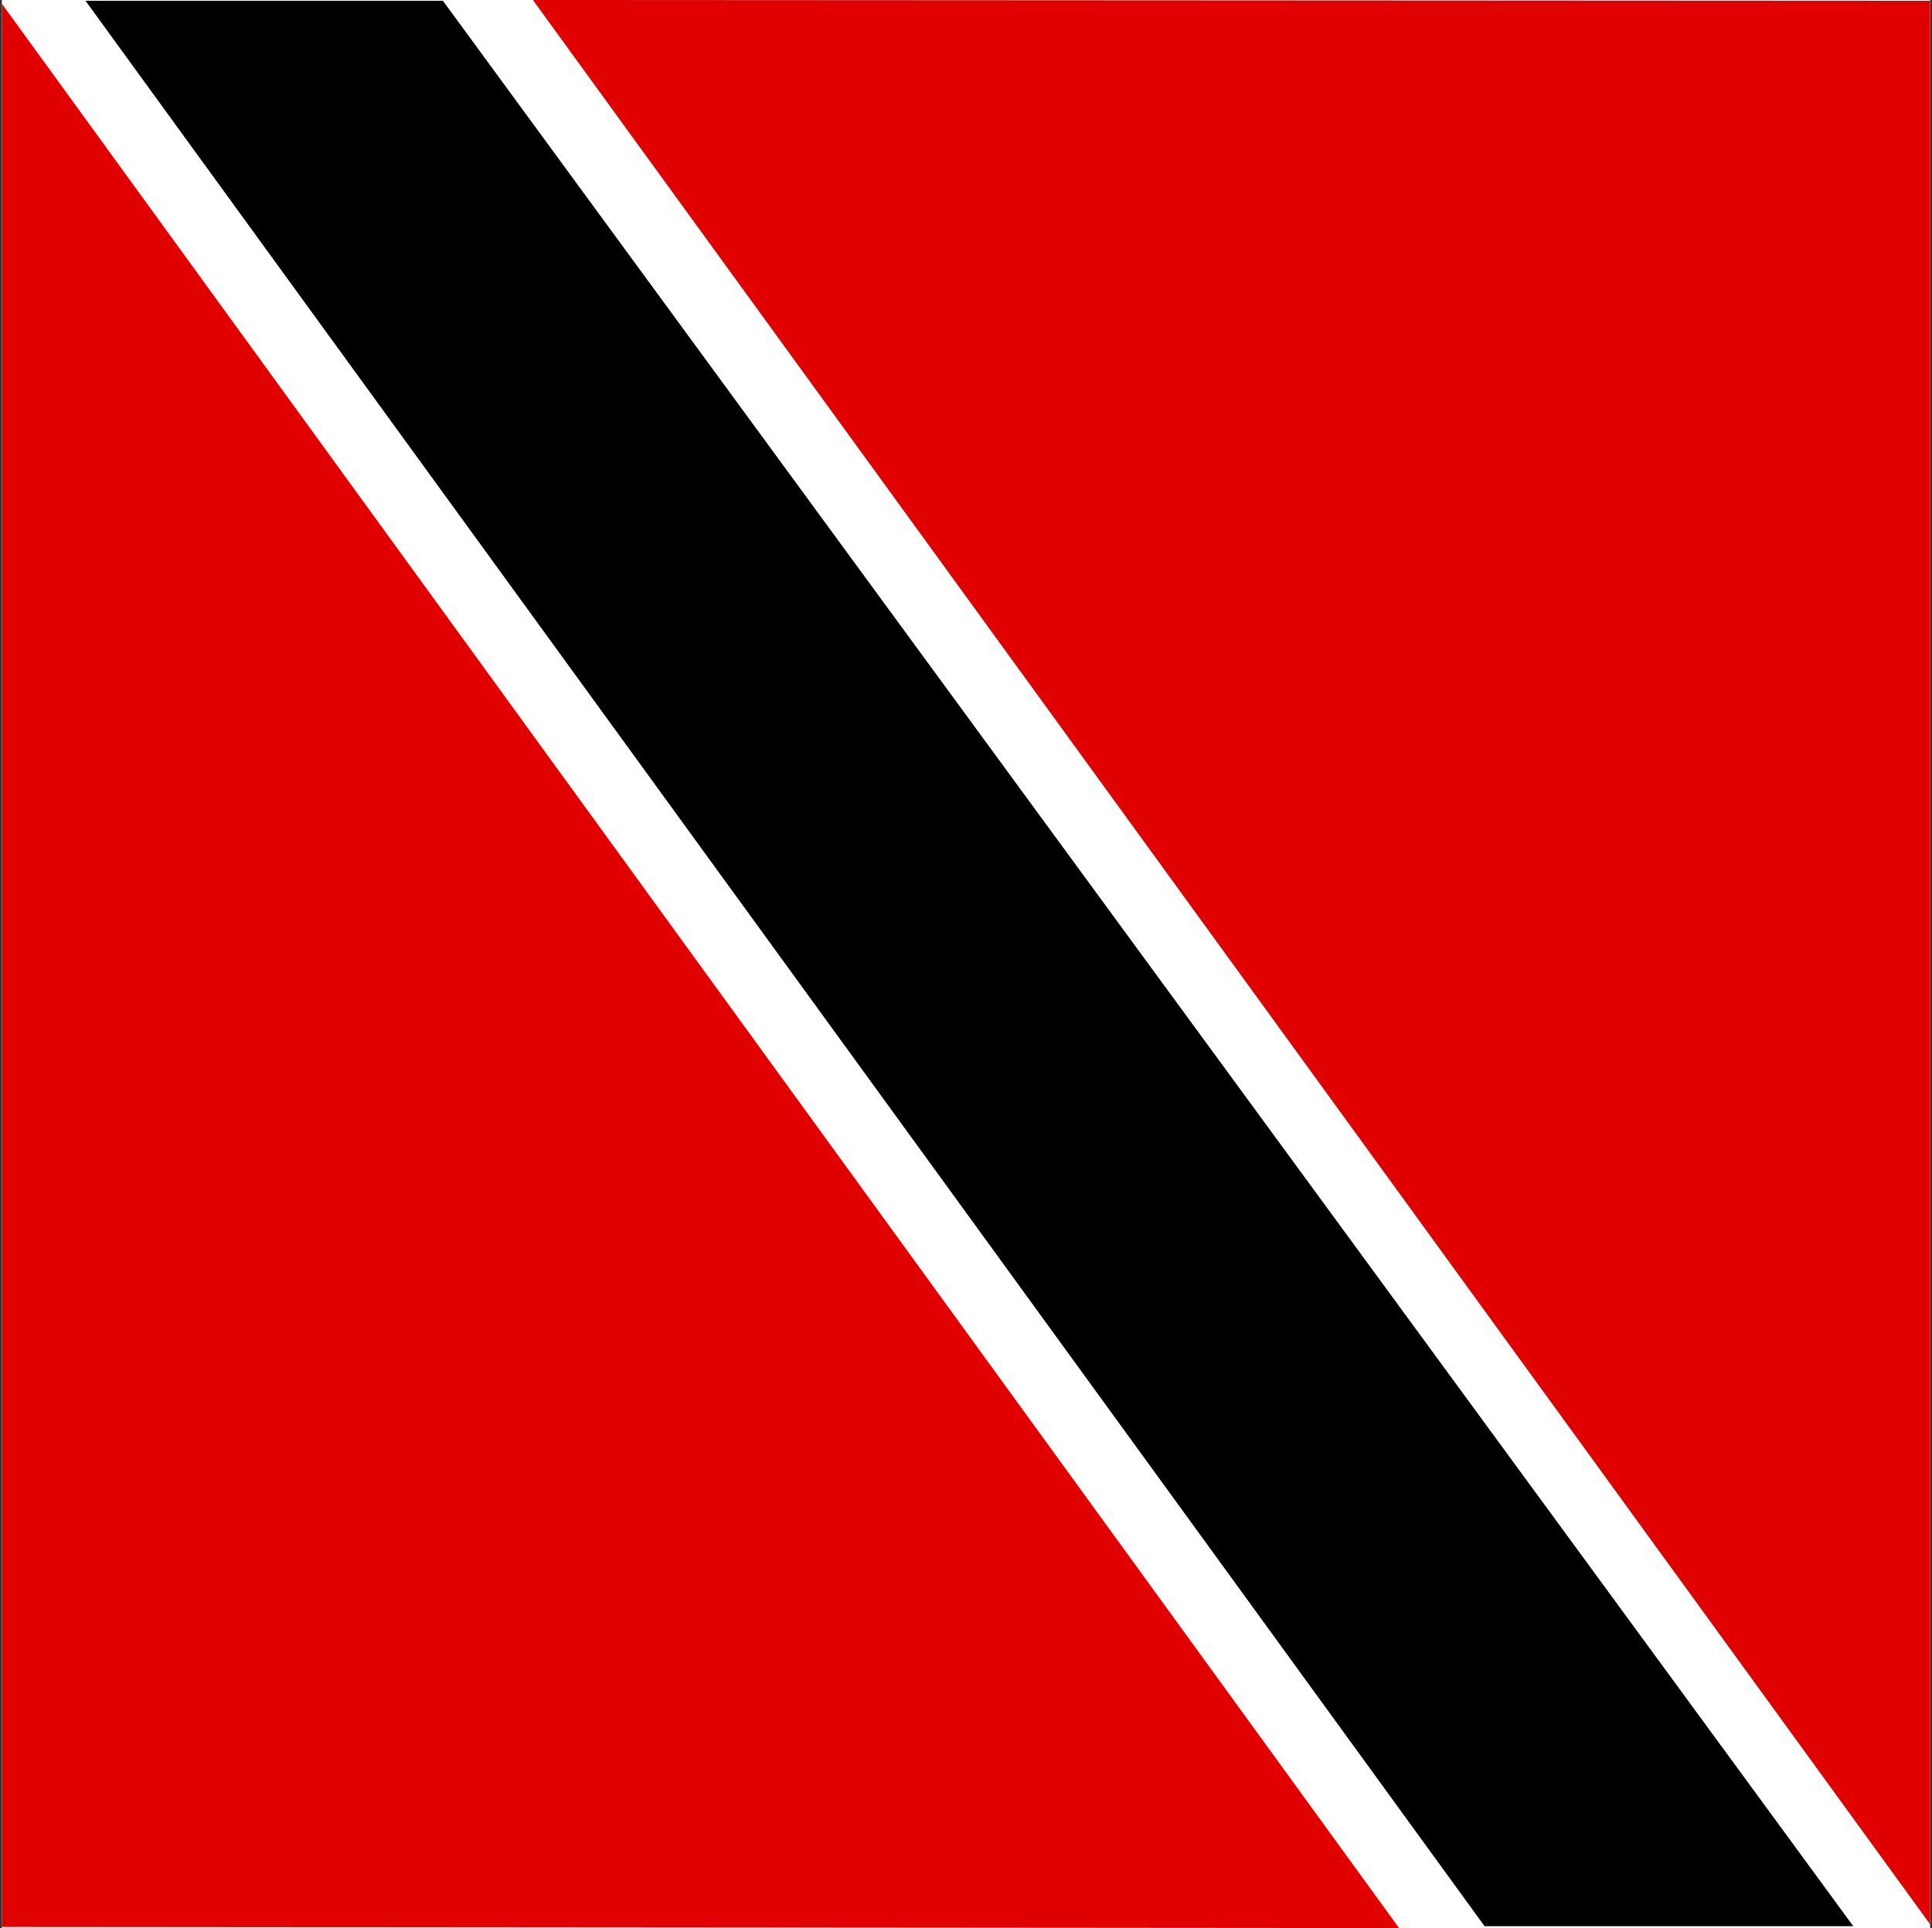<svg width="513" height="512" viewBox="0 0 513 512" fill="none" xmlns="http://www.w3.org/2000/svg">
<rect x="0" y="0" width="513" height="512" fill="#333333" stroke="none"/>
<g clip-path="url(#clip0_103_15)">
<path d="M0.5 0H512.5V512H0.5V0Z" fill="white"/>
<path fill-rule="evenodd" clip-rule="evenodd" d="M371.5 512L0.5 1V511.7L371.5 512ZM141.5 0L512.5 511V0.2L141.5 0Z" fill="#E00000"/>
<path fill-rule="evenodd" clip-rule="evenodd" d="M22.7 0.2H117.6L492.1 511.5H394.2L22.7 0.2Z" fill="black"/>
</g>
<defs>
<clipPath id="clip0_103_15">
<rect width="512" height="512" fill="white" transform="translate(0.5)"/>
</clipPath>
</defs>
</svg>
